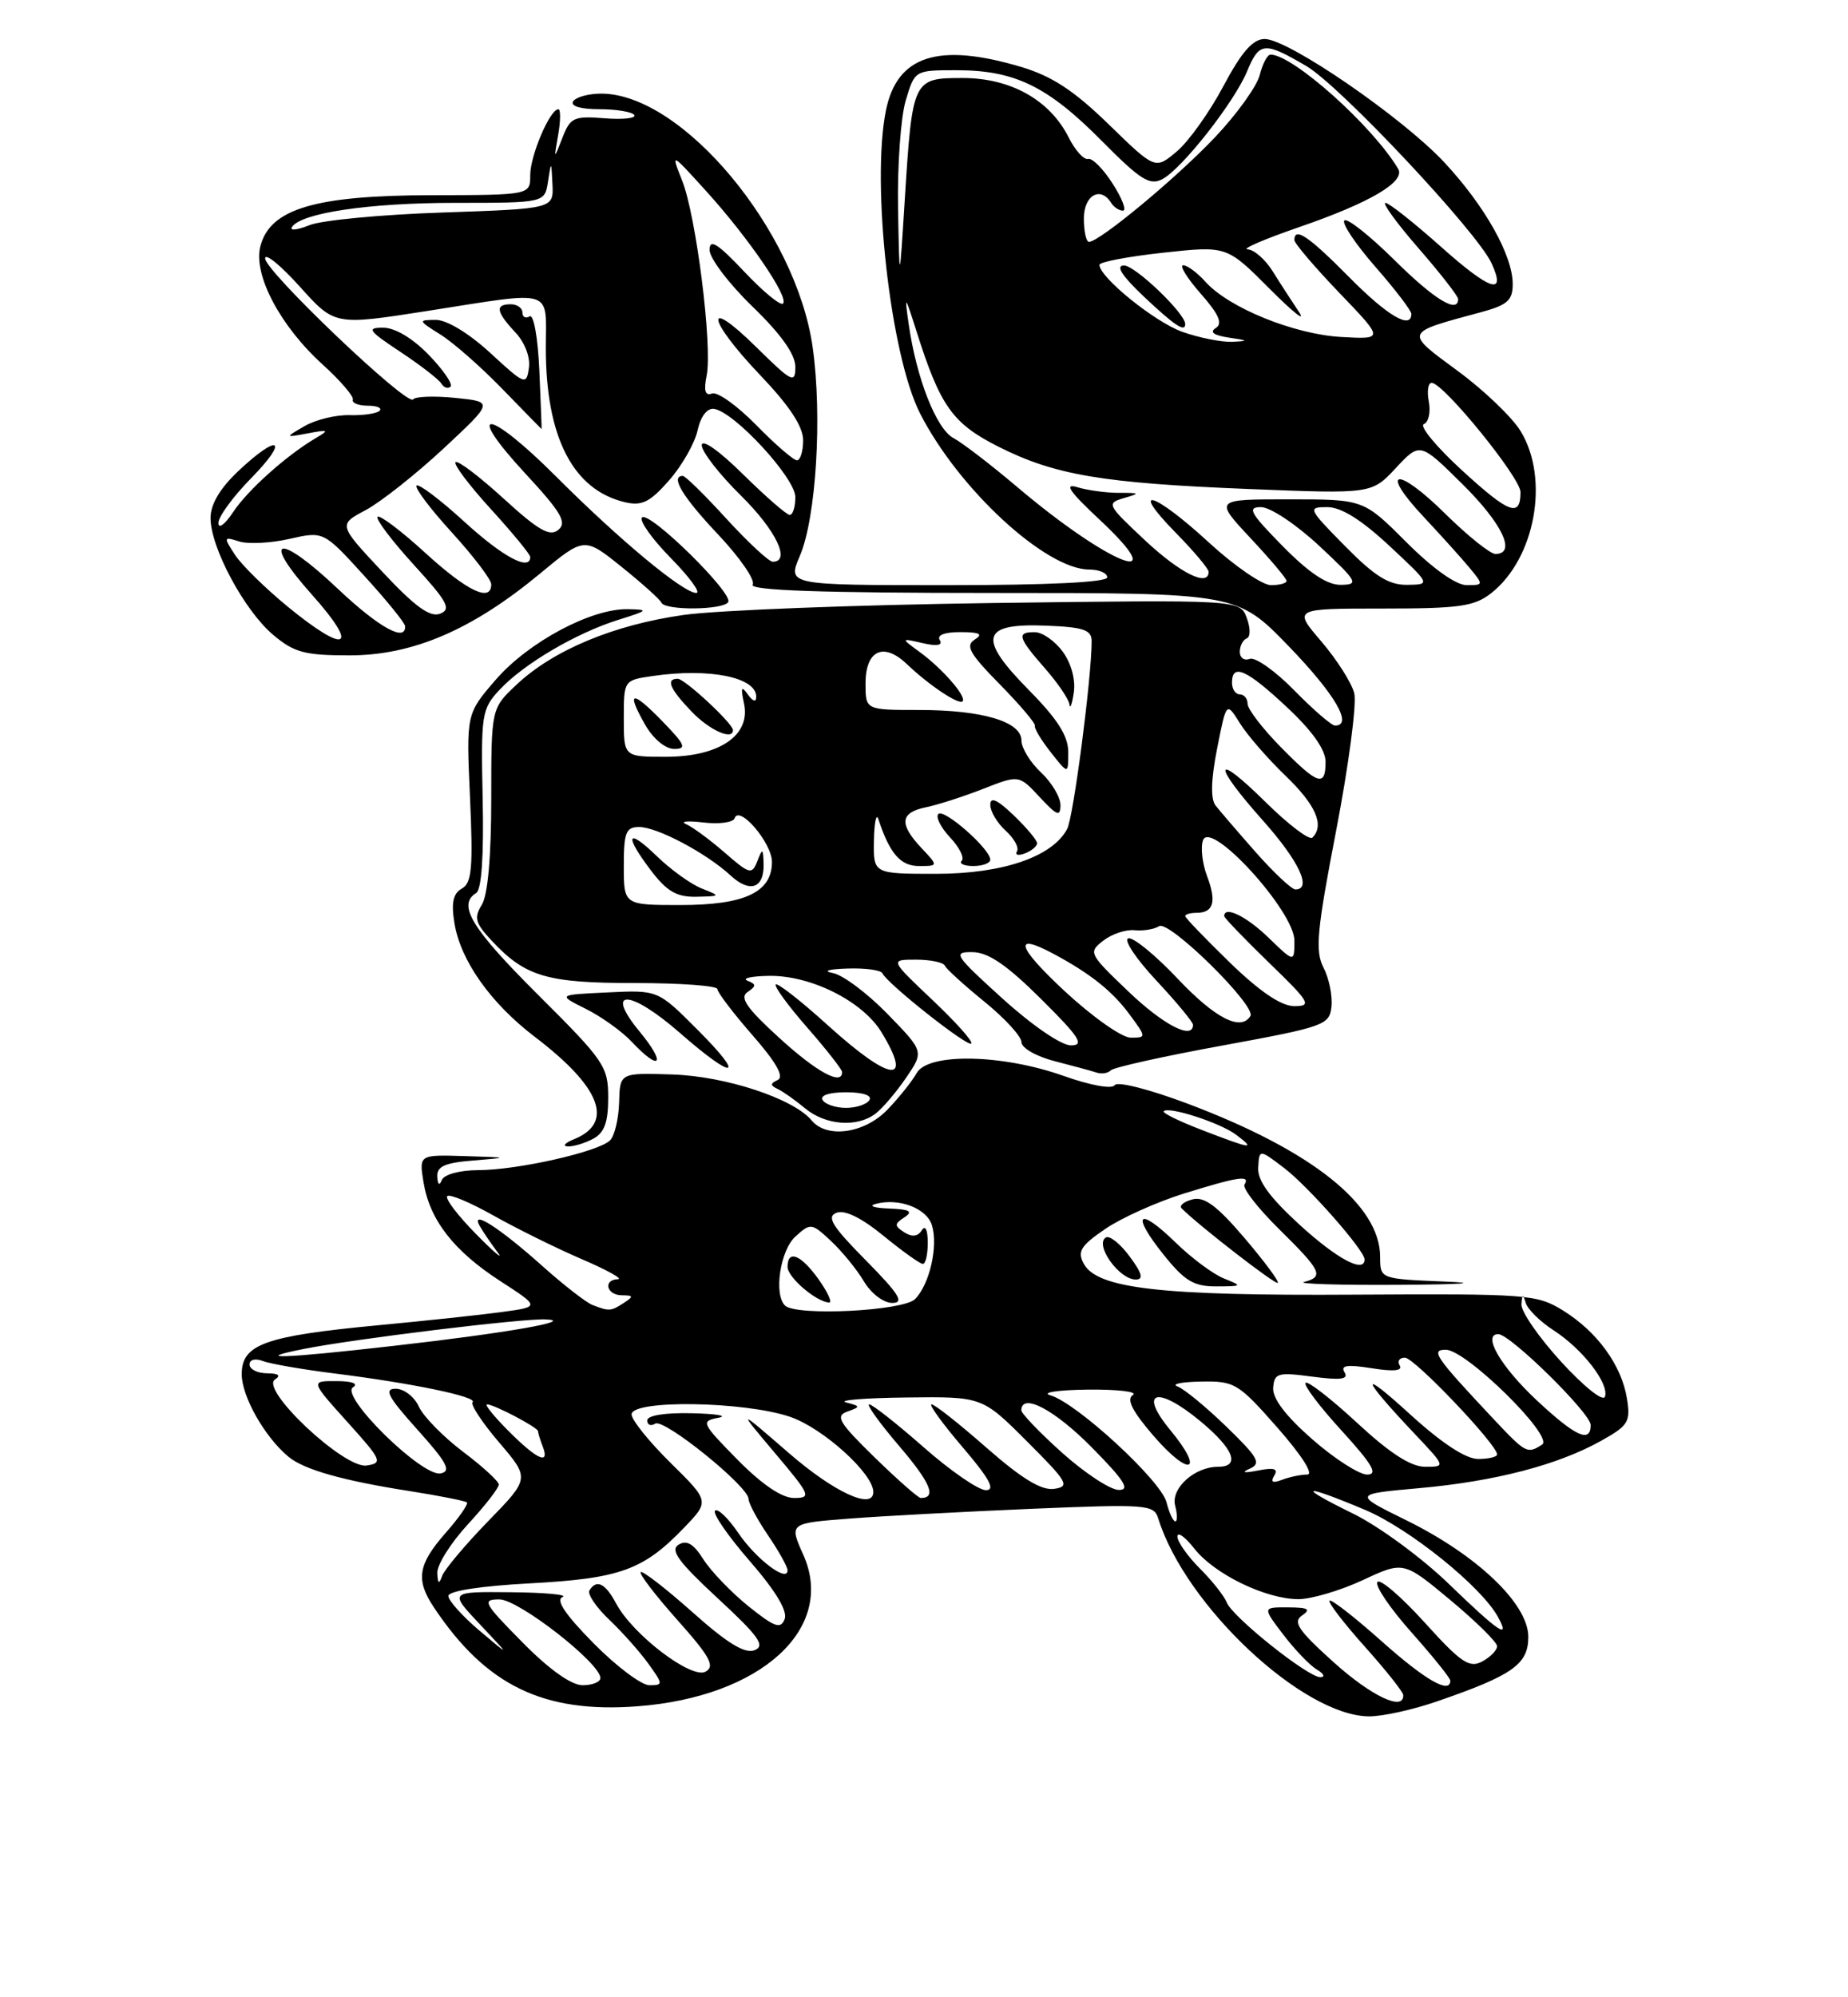 <?xml version="1.0" encoding="UTF-8" standalone="no"?>
<!DOCTYPE svg PUBLIC "-//W3C//DTD SVG 1.1//EN" "http://www.w3.org/Graphics/SVG/1.1/DTD/svg11.dtd" >
<svg xmlns="http://www.w3.org/2000/svg" xmlns:xlink="http://www.w3.org/1999/xlink" version="1.1" viewBox="0 0 237 256">
 <g >
 <path fill="currentColor"
d=" M 184.18 218.11 C 194.00 214.73 196.00 213.33 196.00 209.80 C 196.00 205.58 189.46 199.34 180.36 194.86 C 173.53 191.50 173.53 191.50 182.01 190.74 C 191.73 189.87 199.80 187.77 205.34 184.67 C 208.84 182.72 209.14 182.23 208.65 179.25 C 207.96 174.98 204.83 170.68 200.45 167.97 C 197.10 165.90 195.93 165.81 173.72 165.94 C 148.84 166.10 140.69 165.16 138.98 161.96 C 138.14 160.40 138.60 159.66 141.74 157.52 C 143.81 156.10 148.36 154.06 151.86 152.97 C 158.83 150.81 160.38 150.58 159.60 151.83 C 159.32 152.29 161.32 154.86 164.04 157.54 C 169.49 162.91 169.83 163.64 167.25 164.31 C 166.29 164.56 171.80 164.73 179.50 164.68 C 187.57 164.63 190.01 164.45 185.25 164.26 C 177.00 163.92 177.00 163.92 177.00 161.11 C 177.00 154.42 168.23 147.45 152.31 141.46 C 147.39 139.61 143.27 138.56 142.95 139.09 C 142.62 139.62 139.85 139.12 136.43 137.91 C 128.57 135.11 119.03 134.92 117.56 137.54 C 116.98 138.58 115.30 140.68 113.83 142.21 C 110.89 145.28 106.05 145.97 104.09 143.61 C 101.77 140.81 93.07 137.94 86.24 137.72 C 79.50 137.50 79.50 137.50 79.40 141.30 C 79.34 143.39 78.82 145.58 78.24 146.16 C 76.78 147.62 66.40 149.97 61.33 149.98 C 58.95 149.99 56.95 150.53 56.66 151.25 C 56.35 152.02 56.13 151.85 56.08 150.80 C 56.02 149.49 57.06 149.03 60.75 148.74 C 65.34 148.37 65.30 148.35 59.62 148.18 C 53.74 148.00 53.74 148.00 54.31 151.51 C 55.10 156.36 58.17 160.32 64.16 164.20 C 69.26 167.50 69.26 167.50 64.38 168.16 C 61.70 168.53 54.55 169.29 48.50 169.86 C 33.95 171.24 31.00 172.30 31.00 176.14 C 31.00 178.99 33.95 184.19 37.00 186.72 C 38.99 188.37 43.98 189.78 52.50 191.11 C 56.35 191.72 59.67 192.37 59.88 192.57 C 60.09 192.77 58.86 194.54 57.13 196.50 C 53.59 200.54 53.28 202.48 55.65 206.03 C 62.33 216.04 69.69 219.61 81.75 218.70 C 97.63 217.50 107.24 208.72 103.02 199.28 C 101.21 195.24 101.21 195.24 108.85 194.65 C 113.06 194.32 123.58 193.76 132.23 193.39 C 147.07 192.77 147.99 192.84 148.54 194.62 C 152.00 205.79 167.12 219.96 175.59 219.99 C 177.29 220.00 181.16 219.15 184.18 218.11 Z  M 157.00 163.88 C 155.62 163.34 152.82 161.26 150.77 159.26 C 145.95 154.57 145.00 155.53 149.22 160.81 C 151.94 164.20 153.10 164.89 156.00 164.88 C 159.33 164.87 159.38 164.83 157.00 163.88 Z  M 159.58 158.65 C 156.07 154.54 154.44 153.33 152.93 153.73 C 151.82 154.02 151.20 154.53 151.54 154.88 C 153.75 157.10 163.57 164.70 163.87 164.43 C 164.07 164.25 162.14 161.65 159.58 158.65 Z  M 144.87 161.04 C 143.67 159.41 142.30 158.32 141.82 158.61 C 140.34 159.53 143.52 164.00 145.65 164.00 C 146.69 164.00 146.48 163.21 144.87 161.04 Z  M 76.07 145.96 C 77.51 145.19 78.00 143.86 78.00 140.69 C 78.00 136.69 77.51 135.97 69.00 127.50 C 60.47 119.01 58.62 115.97 61.07 114.46 C 61.76 114.03 62.06 109.68 61.90 102.39 C 61.67 91.55 61.77 90.87 64.08 88.40 C 67.17 85.09 73.89 81.14 79.29 79.45 C 83.17 78.24 83.27 78.13 80.50 78.08 C 75.82 77.99 67.77 82.29 63.59 87.11 C 59.79 91.50 59.79 91.50 60.28 102.27 C 60.68 111.24 60.51 113.18 59.23 113.89 C 58.11 114.52 57.85 115.71 58.28 118.32 C 59.06 123.13 62.92 128.58 68.62 132.92 C 77.07 139.35 78.81 143.92 73.61 146.02 C 72.45 146.49 72.09 146.90 72.82 146.94 C 73.54 146.97 75.00 146.53 76.07 145.96 Z  M 112.27 142.75 C 113.18 142.06 114.95 139.98 116.21 138.13 C 118.50 134.77 118.50 134.77 113.82 129.96 C 111.25 127.32 108.10 124.96 106.82 124.72 C 105.46 124.46 106.22 124.22 108.67 124.14 C 110.96 124.06 112.98 124.34 113.17 124.75 C 113.75 126.06 124.10 134.24 124.57 133.76 C 124.82 133.51 122.57 130.99 119.57 128.16 C 114.12 123.00 114.12 123.00 117.48 123.00 C 119.32 123.00 120.98 123.35 121.17 123.77 C 121.35 124.19 123.64 126.27 126.25 128.39 C 128.86 130.51 131.00 132.84 131.00 133.58 C 131.00 134.32 132.90 135.41 135.25 136.01 C 137.59 136.61 140.02 137.27 140.65 137.48 C 141.29 137.69 142.10 137.56 142.47 137.18 C 142.83 136.81 149.29 135.37 156.82 134.00 C 169.90 131.60 170.51 131.38 170.76 129.00 C 170.90 127.62 170.44 125.38 169.73 124.01 C 168.64 121.88 168.88 119.29 171.37 106.39 C 172.97 98.08 174.01 90.19 173.68 88.86 C 173.35 87.53 171.45 84.55 169.46 82.22 C 165.84 78.00 165.84 78.00 177.29 78.00 C 187.16 78.00 189.07 77.73 191.24 76.03 C 196.89 71.58 198.75 61.38 195.02 55.27 C 193.94 53.49 190.30 50.00 186.93 47.53 C 180.09 42.49 180.02 42.69 189.88 40.03 C 193.31 39.11 194.00 38.51 194.00 36.42 C 194.00 32.72 190.42 26.37 185.20 20.78 C 179.81 15.02 165.21 5.00 162.20 5.00 C 160.68 5.00 159.25 6.62 156.89 11.05 C 155.12 14.38 152.43 18.15 150.91 19.42 C 148.15 21.74 148.15 21.74 142.19 15.94 C 137.71 11.59 134.90 9.75 130.93 8.57 C 120.30 5.41 115.02 7.13 113.61 14.19 C 111.72 23.63 114.20 45.56 118.00 53.00 C 122.94 62.69 134.13 73.00 139.70 73.00 C 140.96 73.00 142.00 73.45 142.00 74.00 C 142.00 74.63 134.50 75.00 121.49 75.00 C 100.97 75.00 100.97 75.00 102.58 71.25 C 104.67 66.36 105.47 53.34 104.22 44.50 C 102.10 29.51 87.49 12.00 77.10 12.00 C 75.46 12.00 73.84 12.45 73.50 13.00 C 73.13 13.60 74.47 14.00 76.88 14.00 C 79.08 14.00 81.09 14.34 81.35 14.75 C 81.60 15.16 79.88 15.35 77.52 15.16 C 73.59 14.85 73.13 15.06 72.13 17.66 C 71.02 20.50 71.02 20.50 71.59 17.25 C 71.90 15.46 71.91 14.00 71.61 14.00 C 70.53 14.00 68.00 19.93 68.00 22.45 C 68.00 25.00 68.00 25.00 55.25 25.02 C 40.35 25.05 34.59 26.78 33.38 31.61 C 32.47 35.24 35.96 41.83 41.40 46.74 C 43.65 48.79 45.39 50.80 45.25 51.23 C 45.11 51.65 45.98 52.00 47.17 52.00 C 48.36 52.00 49.04 52.29 48.68 52.65 C 48.32 53.01 46.59 53.26 44.84 53.21 C 43.08 53.16 40.49 53.79 39.07 54.61 C 36.50 56.10 36.50 56.10 39.50 55.54 C 42.16 55.04 42.27 55.11 40.50 56.15 C 36.72 58.38 31.75 62.83 29.88 65.66 C 28.85 67.22 28.01 67.84 28.01 67.04 C 28.00 66.23 29.89 63.65 32.21 61.29 C 37.16 56.24 35.78 55.46 30.57 60.37 C 28.21 62.59 27.00 64.64 27.00 66.40 C 27.00 70.18 31.34 78.26 35.03 81.37 C 37.72 83.64 39.08 84.00 44.83 84.00 C 52.93 84.00 60.53 80.74 69.22 73.55 C 74.93 68.81 74.93 68.81 79.72 72.66 C 82.35 74.77 84.65 76.84 84.83 77.25 C 85.29 78.27 92.76 78.20 93.39 77.17 C 94.08 76.05 83.24 65.42 82.34 66.33 C 81.95 66.72 83.60 69.06 86.02 71.52 C 88.44 73.98 89.91 76.00 89.30 76.00 C 87.62 76.00 79.42 69.19 71.28 61.04 C 62.59 52.35 59.38 52.05 67.36 60.68 C 71.98 65.66 72.74 66.97 71.61 67.91 C 70.51 68.82 69.06 67.99 64.58 63.90 C 61.47 61.06 58.70 58.96 58.42 59.24 C 58.15 59.52 60.19 62.23 62.96 65.26 C 65.73 68.30 68.00 71.05 68.00 71.39 C 68.00 73.26 64.48 71.38 59.55 66.87 C 56.46 64.05 53.70 61.96 53.42 62.24 C 53.15 62.52 55.19 65.23 57.96 68.26 C 60.73 71.30 63.00 74.28 63.00 74.89 C 63.00 77.25 59.93 75.79 54.55 70.87 C 51.46 68.05 48.70 65.96 48.42 66.24 C 48.15 66.52 50.23 69.28 53.05 72.37 C 57.40 77.13 57.92 78.09 56.44 78.66 C 55.15 79.16 53.22 77.76 49.04 73.29 C 43.38 67.25 43.38 67.25 46.90 65.38 C 48.84 64.34 53.32 60.80 56.87 57.50 C 63.31 51.50 63.31 51.50 58.41 51.00 C 55.71 50.73 53.27 50.81 52.98 51.19 C 52.26 52.15 34.00 34.76 34.00 33.12 C 34.00 32.38 36.01 34.02 38.46 36.75 C 42.92 41.71 42.92 41.71 54.71 39.87 C 71.36 37.27 70.00 36.85 70.00 44.63 C 70.00 56.03 73.48 62.80 80.15 64.37 C 82.32 64.88 83.35 64.37 85.81 61.57 C 87.46 59.69 89.10 56.81 89.46 55.17 C 89.86 53.36 90.69 52.28 91.58 52.41 C 94.18 52.79 102.00 61.27 102.00 63.71 C 102.00 64.97 101.68 66.00 101.28 66.00 C 100.89 66.00 98.19 63.65 95.28 60.78 C 92.23 57.77 90.00 56.20 90.00 57.07 C 90.00 57.90 92.25 60.79 95.00 63.50 C 99.51 67.94 101.47 72.00 99.10 72.00 C 98.61 72.00 95.94 69.52 93.17 66.50 C 90.41 63.47 87.89 61.00 87.57 61.00 C 85.92 61.00 87.54 63.69 92.09 68.50 C 94.89 71.47 96.89 74.36 96.53 74.94 C 96.08 75.68 105.51 76.00 127.28 76.00 C 158.67 76.00 158.67 76.00 165.34 82.90 C 171.25 89.02 173.56 93.00 171.21 93.00 C 170.77 93.00 168.42 90.97 165.98 88.48 C 163.54 85.99 160.97 84.18 160.27 84.45 C 159.57 84.72 159.00 84.31 159.00 83.55 C 159.00 82.79 159.40 82.02 159.88 81.83 C 160.38 81.64 160.38 80.51 159.89 79.19 C 159.02 76.87 159.02 76.87 127.26 77.29 C 109.79 77.53 91.98 78.21 87.68 78.82 C 78.73 80.08 70.96 83.32 66.25 87.75 C 63.00 90.80 63.00 90.80 63.00 102.41 C 63.00 109.79 62.56 114.74 61.79 115.97 C 60.76 117.62 60.95 118.32 63.04 120.55 C 67.37 125.19 70.11 126.00 81.45 126.00 C 87.25 126.00 92.00 126.35 92.00 126.77 C 92.00 127.19 94.03 129.85 96.50 132.68 C 99.54 136.15 100.60 138.02 99.75 138.42 C 98.76 138.88 98.76 139.12 99.74 139.58 C 100.42 139.90 101.99 141.01 103.24 142.05 C 105.86 144.23 109.89 144.55 112.27 142.75 Z  M 89.42 131.95 C 84.37 126.89 84.37 126.89 77.94 127.20 C 71.50 127.50 71.50 127.50 75.13 129.31 C 77.12 130.30 79.79 132.21 81.05 133.56 C 84.69 137.43 85.47 136.39 82.05 132.25 C 77.42 126.65 80.77 126.77 87.24 132.43 C 94.26 138.57 95.73 138.25 89.42 131.95 Z  M 69.17 47.49 C 68.98 43.25 68.44 40.23 67.92 40.55 C 67.41 40.86 67.00 40.64 67.00 40.06 C 67.00 39.48 66.33 39.00 65.50 39.00 C 63.46 39.00 63.62 39.96 66.08 42.59 C 67.30 43.88 68.03 45.78 67.83 47.15 C 67.51 49.41 67.32 49.33 62.89 45.25 C 60.14 42.72 57.31 41.00 55.89 41.00 C 53.59 41.01 53.61 41.08 56.50 42.89 C 58.15 43.92 61.73 47.07 64.46 49.89 C 67.19 52.70 69.44 55.00 69.46 55.00 C 69.48 55.00 69.35 51.62 69.17 47.49 Z  M 54.99 45.49 C 52.92 43.35 50.65 42.00 49.13 42.00 C 46.97 42.00 47.25 42.39 51.33 45.09 C 53.90 46.79 56.27 48.62 56.60 49.16 C 56.93 49.70 57.46 49.87 57.78 49.55 C 58.10 49.23 56.84 47.40 54.99 45.49 Z  M 171.00 213.02 C 166.47 208.94 165.77 207.88 167.00 207.05 C 168.16 206.26 167.76 206.03 165.20 206.02 C 161.90 206.00 161.90 206.00 164.59 209.53 C 166.07 211.47 168.01 213.48 168.89 214.00 C 169.78 214.52 169.98 214.95 169.34 214.97 C 167.77 215.01 158.03 207.24 157.32 205.38 C 157.00 204.57 155.46 202.61 153.87 201.03 C 152.29 199.45 151.00 197.61 151.00 196.94 C 151.00 196.28 151.98 196.97 153.17 198.49 C 155.75 201.77 162.30 204.95 166.50 204.97 C 168.15 204.97 171.86 203.88 174.75 202.54 C 180.00 200.09 180.00 200.09 186.00 205.08 C 189.30 207.83 192.00 210.49 192.00 211.00 C 192.00 211.51 191.14 212.39 190.08 212.96 C 188.44 213.84 187.35 213.10 182.68 207.93 C 179.66 204.60 176.94 202.28 176.64 202.78 C 176.33 203.28 178.31 206.19 181.04 209.25 C 183.77 212.32 186.00 215.09 186.00 215.41 C 186.00 217.19 182.79 215.35 177.20 210.37 C 173.74 207.29 170.73 204.94 170.51 205.16 C 170.29 205.38 172.32 208.02 175.01 211.03 C 177.71 214.04 179.93 216.84 179.96 217.25 C 180.08 219.40 175.87 217.41 171.00 213.02 Z  M 67.00 210.50 C 62.00 205.44 61.76 205.00 64.05 205.00 C 66.51 205.00 77.00 213.17 77.00 215.08 C 77.00 215.58 75.97 216.00 74.72 216.00 C 73.27 216.00 70.43 213.98 67.00 210.50 Z  M 76.12 210.62 C 72.49 206.94 71.23 205.06 72.15 204.70 C 72.89 204.40 69.92 204.12 65.55 204.08 C 57.59 204.00 57.59 204.00 61.55 208.20 C 65.50 212.39 65.50 212.39 61.50 209.01 C 59.30 207.15 57.50 205.14 57.50 204.56 C 57.50 203.92 61.62 203.28 68.00 202.94 C 79.53 202.32 82.52 201.24 87.75 195.79 C 90.99 192.42 90.99 192.42 86.00 187.50 C 83.25 184.79 81.00 182.00 81.00 181.29 C 81.00 179.38 95.46 179.60 101.33 181.60 C 105.53 183.03 112.00 188.87 112.00 191.23 C 112.00 193.59 106.98 191.28 101.18 186.25 C 94.54 180.50 94.54 180.50 99.39 186.25 C 103.95 191.65 104.10 192.00 101.83 192.00 C 100.27 192.00 97.72 190.27 94.58 187.09 C 89.95 182.38 89.85 182.15 92.12 181.72 C 93.43 181.47 91.91 181.21 88.75 181.14 C 85.28 181.05 83.00 181.42 83.00 182.06 C 83.00 182.64 83.47 182.83 84.04 182.47 C 85.17 181.78 96.00 190.52 96.00 192.13 C 96.00 192.67 97.12 194.76 98.50 196.79 C 99.88 198.81 101.00 200.83 101.00 201.27 C 101.00 202.90 96.96 199.84 94.68 196.48 C 93.38 194.57 92.04 193.29 91.70 193.63 C 91.36 193.97 93.37 196.88 96.16 200.09 C 99.47 203.90 101.03 206.49 100.63 207.52 C 100.12 208.85 99.35 208.57 95.99 205.88 C 93.78 204.10 91.18 201.39 90.21 199.87 C 88.95 197.87 88.06 197.34 87.02 197.99 C 85.90 198.68 87.01 200.19 92.04 204.85 C 97.33 209.74 98.19 210.95 96.77 211.51 C 95.53 212.00 93.28 210.63 88.81 206.64 C 85.38 203.59 82.39 201.28 82.17 201.50 C 81.94 201.72 84.07 204.50 86.89 207.66 C 91.06 212.34 91.73 213.57 90.49 214.26 C 88.70 215.27 81.16 209.54 79.02 205.53 C 77.62 202.92 76.51 202.37 75.59 203.85 C 75.31 204.31 76.45 206.00 78.13 207.60 C 79.81 209.19 82.07 211.74 83.16 213.25 C 85.05 215.88 85.06 216.00 83.28 216.00 C 82.27 216.00 79.04 213.58 76.12 210.62 Z  M 185.75 202.96 C 182.31 199.64 176.80 195.60 173.50 193.99 C 166.11 190.37 166.97 190.12 175.08 193.53 C 180.75 195.92 189.99 203.36 192.11 207.25 C 193.75 210.24 192.23 209.22 185.75 202.96 Z  M 56.08 201.61 C 56.04 200.57 57.80 197.77 60.00 195.38 C 62.20 193.00 63.99 190.70 63.97 190.27 C 63.95 189.85 61.88 187.95 59.35 186.05 C 56.83 184.14 54.30 181.56 53.72 180.30 C 53.15 179.03 51.81 178.00 50.75 178.00 C 49.19 178.00 49.74 179.02 53.54 183.25 C 57.34 187.48 57.92 188.57 56.51 188.85 C 54.14 189.32 43.54 178.91 45.27 177.81 C 46.01 177.34 45.16 177.02 43.16 177.02 C 39.81 177.00 39.81 177.00 44.54 182.25 C 48.97 187.16 49.13 187.52 47.01 187.84 C 44.14 188.26 33.28 178.07 35.27 176.81 C 36.07 176.30 35.72 176.03 34.25 176.02 C 33.01 176.01 32.00 175.50 32.00 174.89 C 32.00 174.26 32.73 174.07 33.72 174.45 C 34.66 174.81 38.82 175.53 42.97 176.05 C 52.87 177.29 61.30 179.04 60.61 179.72 C 60.31 180.02 61.84 182.34 64.01 184.88 C 67.95 189.49 67.95 189.49 62.59 194.99 C 59.65 198.02 56.99 201.18 56.70 202.00 C 56.30 203.11 56.14 203.01 56.08 201.61 Z  M 149.60 192.55 C 148.91 189.78 138.11 179.84 134.73 178.85 C 133.48 178.49 135.59 178.16 139.50 178.11 C 143.35 178.07 145.95 178.38 145.29 178.80 C 144.43 179.34 145.21 180.88 147.94 184.04 C 152.58 189.40 154.57 188.73 150.09 183.30 C 145.92 178.26 148.39 177.55 153.97 182.18 C 158.23 185.72 159.12 188.00 156.22 188.00 C 153.19 188.00 150.13 190.77 150.71 192.99 C 151.00 194.10 151.00 195.00 150.73 195.00 C 150.45 195.00 149.94 193.90 149.60 192.55 Z  M 112.16 186.79 C 107.60 182.34 107.09 181.49 108.66 180.93 C 110.39 180.31 110.38 180.24 108.50 179.75 C 107.40 179.47 110.88 179.18 116.23 179.12 C 125.96 179.00 125.96 179.00 131.71 184.75 C 136.95 189.98 137.26 190.53 135.18 190.83 C 133.56 191.06 131.05 189.53 126.54 185.58 C 123.05 182.51 119.87 180.00 119.47 180.00 C 119.08 180.00 120.87 182.47 123.46 185.50 C 126.91 189.54 127.70 191.00 126.44 191.00 C 125.49 191.00 121.90 188.53 118.46 185.50 C 115.01 182.47 111.87 180.00 111.47 180.00 C 111.08 180.00 112.82 182.42 115.34 185.37 C 119.36 190.07 120.16 192.01 118.08 192.00 C 117.76 192.00 115.10 189.65 112.16 186.79 Z  M 136.23 186.22 C 133.33 183.62 130.97 181.16 130.98 180.75 C 131.04 178.47 135.24 180.68 140.00 185.50 C 144.20 189.75 144.99 190.99 143.47 190.97 C 142.38 190.95 139.13 188.81 136.23 186.22 Z  M 163.42 189.13 C 163.96 188.25 163.39 188.07 161.33 188.48 C 159.53 188.83 159.14 188.75 160.27 188.25 C 161.79 187.57 161.38 186.83 157.27 182.85 C 154.65 180.31 151.82 177.99 151.00 177.70 C 150.18 177.40 151.54 177.12 154.03 177.08 C 158.34 177.00 158.80 177.28 163.84 183.00 C 166.98 186.58 168.52 189.00 167.64 189.00 C 166.83 189.00 165.38 189.30 164.42 189.67 C 163.20 190.14 162.90 189.97 163.42 189.13 Z  M 168.30 184.48 C 164.90 181.51 163.18 179.24 163.28 177.88 C 163.43 175.98 163.87 175.86 168.31 176.45 C 171.96 176.93 172.99 176.79 172.43 175.89 C 171.88 175.00 172.76 174.87 175.92 175.37 C 178.71 175.82 179.93 175.70 179.51 175.02 C 179.17 174.46 179.47 174.01 180.19 174.02 C 181.42 174.05 192.00 185.16 192.00 186.42 C 192.00 186.74 190.90 187.00 189.56 187.00 C 187.98 187.00 184.88 184.96 180.81 181.25 C 174.23 175.25 174.51 176.46 181.40 183.75 C 185.42 188.00 185.42 188.00 182.77 188.00 C 180.93 188.00 178.24 186.26 174.03 182.36 C 170.68 179.26 167.71 176.96 167.43 177.24 C 167.15 177.52 169.23 180.28 172.06 183.37 C 176.01 187.70 176.77 189.00 175.33 189.00 C 174.31 189.00 171.14 186.97 168.30 184.48 Z  M 65.16 183.36 C 63.32 181.51 62.10 180.00 62.46 180.00 C 63.36 180.00 69.00 182.97 69.00 183.44 C 69.00 183.66 69.27 184.55 69.61 185.42 C 70.54 187.85 68.84 187.06 65.16 183.36 Z  M 191.42 181.75 C 184.06 173.91 183.43 173.00 185.42 173.00 C 188.03 173.00 199.36 184.15 197.77 185.16 C 195.85 186.38 195.71 186.31 191.42 181.75 Z  M 197.06 179.46 C 192.46 175.16 190.05 171.00 192.15 171.00 C 193.68 171.00 204.00 181.14 204.00 182.65 C 204.00 185.02 202.05 184.12 197.06 179.46 Z  M 200.21 174.54 C 197.34 171.40 195.05 168.09 195.12 167.17 C 195.21 165.83 195.32 165.80 195.67 167.00 C 195.92 167.82 197.52 169.40 199.23 170.50 C 202.96 172.91 206.39 177.33 205.83 179.02 C 205.60 179.70 203.13 177.73 200.21 174.54 Z  M 39.00 172.89 C 45.44 171.61 66.97 168.98 69.97 169.11 C 73.99 169.28 64.88 170.87 50.50 172.50 C 36.21 174.13 32.07 174.26 39.00 172.89 Z  M 76.00 167.27 C 75.17 166.95 72.29 164.71 69.58 162.29 C 64.05 157.34 60.25 154.92 61.53 157.15 C 61.96 157.89 62.98 159.40 63.81 160.50 C 64.64 161.60 63.40 160.56 61.06 158.18 C 58.72 155.81 57.05 153.62 57.36 153.31 C 57.66 153.01 60.33 154.13 63.29 155.80 C 66.26 157.47 71.34 159.98 74.59 161.38 C 77.84 162.77 79.94 163.94 79.25 163.96 C 77.30 164.02 77.78 166.00 79.75 166.02 C 81.25 166.03 81.28 166.17 80.00 167.00 C 78.34 168.08 78.14 168.09 76.00 167.27 Z  M 100.67 167.33 C 99.21 165.88 100.06 160.25 102.01 158.49 C 103.96 156.72 104.09 156.74 106.60 159.09 C 108.01 160.41 109.91 162.74 110.80 164.25 C 111.72 165.79 113.31 167.00 114.43 167.00 C 116.02 167.00 115.31 165.87 111.04 161.54 C 106.70 157.15 105.96 155.95 107.29 155.44 C 108.35 155.04 110.50 156.10 113.32 158.41 C 115.73 160.38 118.00 162.00 118.35 162.00 C 118.71 162.00 118.99 160.76 118.98 159.25 C 118.98 157.61 118.66 156.98 118.21 157.70 C 117.70 158.50 116.96 158.58 115.97 157.95 C 114.68 157.11 114.68 156.88 116.00 156.02 C 117.14 155.26 116.67 155.00 114.00 154.90 C 112.08 154.83 111.32 154.56 112.33 154.30 C 115.31 153.52 118.82 154.86 119.51 157.02 C 120.35 159.68 119.22 164.64 117.35 166.51 C 115.81 168.04 102.06 168.72 100.67 167.33 Z  M 105.00 164.00 C 102.73 160.81 101.00 160.11 101.00 162.38 C 101.00 163.71 104.64 166.84 106.32 166.95 C 106.77 166.98 106.17 165.65 105.00 164.00 Z  M 166.69 157.00 C 162.79 153.43 161.25 151.31 161.36 149.64 C 161.50 147.28 161.50 147.28 164.69 149.71 C 167.80 152.08 175.00 160.26 175.00 161.42 C 175.00 163.25 171.48 161.37 166.69 157.00 Z  M 154.18 144.85 C 151.25 143.73 149.03 142.64 149.24 142.43 C 149.90 141.77 156.52 143.92 158.55 145.46 C 161.08 147.38 160.57 147.31 154.18 144.85 Z  M 105.50 141.00 C 105.13 140.40 106.34 140.00 108.50 140.00 C 110.66 140.00 111.87 140.40 111.50 141.00 C 111.16 141.55 109.81 142.00 108.50 142.00 C 107.19 142.00 105.84 141.55 105.50 141.00 Z  M 99.94 133.03 C 95.76 129.22 94.82 127.86 95.86 127.16 C 97.01 126.38 97.01 126.16 95.86 125.70 C 95.11 125.40 96.33 125.12 98.56 125.08 C 103.92 124.97 110.60 128.30 113.04 132.29 C 117.17 139.07 114.19 138.68 106.13 131.38 C 102.71 128.28 99.72 125.95 99.49 126.18 C 99.25 126.41 101.07 128.90 103.53 131.71 C 105.99 134.52 108.00 137.09 108.00 137.41 C 108.00 139.19 104.75 137.42 99.94 133.03 Z  M 128.58 128.00 C 122.40 122.40 122.14 122.00 124.73 122.04 C 126.75 122.06 129.13 123.69 133.50 128.03 C 138.45 132.94 139.12 133.98 137.35 133.99 C 136.12 134.00 132.38 131.44 128.58 128.00 Z  M 136.50 127.00 C 130.41 121.33 129.86 119.44 135.14 122.27 C 139.82 124.78 142.64 127.02 144.83 129.98 C 147.04 132.97 147.04 133.00 145.00 133.00 C 143.87 133.00 140.05 130.30 136.50 127.00 Z  M 144.68 127.05 C 139.64 122.24 139.55 122.06 141.50 120.56 C 142.60 119.71 144.40 119.11 145.50 119.23 C 146.60 119.34 148.02 119.11 148.66 118.71 C 149.95 117.91 161.15 128.94 160.36 130.23 C 159.13 132.21 155.85 130.53 151.04 125.45 C 148.16 122.40 145.30 120.07 144.69 120.27 C 144.08 120.47 145.70 122.90 148.29 125.67 C 150.88 128.44 153.00 131.00 153.00 131.35 C 153.00 133.34 149.20 131.38 144.68 127.05 Z  M 157.75 123.40 C 154.59 120.33 152.00 117.64 152.00 117.42 C 152.00 117.19 152.65 117.00 153.44 117.00 C 155.64 117.00 156.05 115.59 154.80 112.29 C 154.18 110.64 153.95 108.57 154.29 107.68 C 155.30 105.06 166.00 116.82 166.00 120.54 C 166.00 123.39 166.00 123.39 162.70 120.20 C 159.87 117.45 157.00 116.05 157.00 117.42 C 157.00 117.64 159.59 120.33 162.75 123.40 C 167.99 128.46 168.28 128.96 166.00 128.96 C 164.32 128.96 161.61 127.13 157.75 123.40 Z  M 80.00 111.00 C 80.00 106.69 80.27 106.00 81.97 106.00 C 84.28 106.00 90.56 109.33 93.68 112.20 C 96.18 114.52 98.03 113.86 97.93 110.69 C 97.87 108.70 97.79 108.67 97.12 110.39 C 96.43 112.14 96.13 112.06 92.94 109.28 C 91.05 107.64 88.83 106.00 88.00 105.64 C 87.17 105.28 88.16 105.18 90.19 105.42 C 92.22 105.66 94.03 105.42 94.21 104.88 C 94.79 103.12 99.00 108.03 99.00 110.48 C 99.00 114.36 95.52 116.00 87.28 116.00 C 80.00 116.00 80.00 116.00 80.00 111.00 Z  M 90.00 113.88 C 88.62 113.34 86.04 111.48 84.25 109.75 C 80.37 105.99 80.00 107.00 83.55 111.66 C 85.54 114.26 86.81 114.99 89.30 114.94 C 92.44 114.87 92.46 114.86 90.00 113.88 Z  M 161.06 109.25 C 158.76 106.64 156.43 103.93 155.89 103.24 C 155.24 102.41 155.30 99.94 156.09 95.95 C 157.28 89.92 157.28 89.92 159.02 92.71 C 159.98 94.25 162.62 97.28 164.88 99.45 C 168.76 103.18 169.89 105.78 168.31 107.36 C 167.93 107.74 165.23 105.69 162.31 102.81 C 155.59 96.18 155.39 97.79 162.00 105.21 C 166.59 110.36 168.30 114.00 166.13 114.00 C 165.65 114.00 163.37 111.86 161.06 109.25 Z  M 112.08 107.75 C 112.12 105.41 112.38 104.17 112.65 105.00 C 114.10 109.40 115.48 111.00 117.84 111.00 C 120.35 111.00 120.35 111.00 118.17 108.69 C 115.27 105.60 115.43 104.15 118.75 103.47 C 120.26 103.16 123.56 102.10 126.09 101.11 C 130.68 99.31 130.68 99.31 133.34 102.17 C 135.56 104.56 136.00 104.73 136.00 103.19 C 136.00 102.18 134.88 100.29 133.50 99.00 C 132.12 97.71 131.00 95.87 131.00 94.92 C 131.00 92.49 126.00 91.00 117.85 91.00 C 111.00 91.00 111.00 91.00 111.00 87.61 C 111.00 83.34 113.31 82.26 116.30 85.12 C 119.16 87.84 122.96 90.38 123.45 89.89 C 124.01 89.32 120.88 85.72 118.00 83.61 C 115.50 81.78 115.50 81.78 118.33 82.43 C 120.18 82.86 120.94 82.72 120.52 82.04 C 120.13 81.40 121.15 81.01 123.19 81.02 C 125.67 81.03 126.12 81.27 125.00 81.98 C 123.77 82.76 124.35 83.78 128.22 87.71 C 130.81 90.35 132.84 92.74 132.72 93.02 C 132.60 93.31 133.51 94.84 134.75 96.41 C 137.00 99.27 137.00 99.27 137.00 96.42 C 137.00 94.33 135.64 92.19 131.96 88.46 C 125.33 81.75 125.82 79.86 134.12 80.19 C 138.96 80.38 140.00 80.73 140.00 82.17 C 140.00 86.86 137.67 104.71 136.86 106.25 C 134.97 109.82 128.59 112.00 120.04 112.00 C 112.00 112.00 112.00 112.00 112.08 107.75 Z  M 127.00 110.19 C 127.00 108.82 121.07 103.60 120.34 104.33 C 119.97 104.70 120.64 106.05 121.84 107.33 C 123.04 108.60 123.71 109.95 123.34 110.32 C 122.97 110.70 123.64 111.00 124.83 111.00 C 126.03 111.00 127.00 110.63 127.00 110.19 Z  M 133.00 108.08 C 133.00 107.69 131.65 106.08 130.00 104.50 C 127.89 102.48 127.00 102.08 127.00 103.16 C 127.00 104.00 127.89 105.49 128.98 106.48 C 130.06 107.46 130.72 108.65 130.42 109.12 C 130.13 109.59 130.59 109.71 131.45 109.38 C 132.30 109.05 133.00 108.47 133.00 108.08 Z  M 136.31 83.55 C 135.32 82.18 133.71 81.05 132.75 81.03 C 130.34 80.99 130.53 81.70 134.00 85.65 C 135.65 87.53 137.07 89.62 137.15 90.28 C 137.23 90.95 137.49 90.27 137.71 88.77 C 137.96 87.15 137.39 85.04 136.31 83.55 Z  M 164.21 95.71 C 161.89 93.35 160.00 90.88 160.00 90.21 C 160.00 89.55 159.55 89.00 159.00 89.00 C 158.45 89.00 158.00 88.33 158.00 87.50 C 158.00 84.97 159.87 85.80 165.04 90.64 C 168.28 93.66 170.00 96.09 170.00 97.64 C 170.00 100.94 169.03 100.62 164.21 95.71 Z  M 80.00 92.09 C 80.00 87.18 80.00 87.18 83.75 86.64 C 90.99 85.59 97.02 86.81 96.98 89.31 C 96.98 90.04 96.56 89.92 95.90 89.00 C 95.08 87.84 94.97 88.10 95.42 90.18 C 96.30 94.25 92.25 97.00 85.37 97.00 C 80.00 97.00 80.00 97.00 80.00 92.09 Z  M 85.01 92.51 C 81.03 88.41 80.25 88.52 82.72 92.86 C 83.75 94.68 85.32 95.99 86.45 95.99 C 88.10 96.00 87.88 95.47 85.01 92.51 Z  M 94.00 93.58 C 94.00 92.74 87.82 87.00 86.92 87.00 C 85.35 87.00 85.89 88.28 88.69 91.20 C 90.99 93.60 94.00 94.95 94.00 93.58 Z  M 36.89 77.75 C 34.04 75.41 31.00 72.43 30.14 71.12 C 28.65 68.84 28.67 68.76 30.67 69.40 C 31.83 69.76 34.73 69.62 37.13 69.07 C 41.50 68.08 41.50 68.08 46.70 73.79 C 49.57 76.93 51.93 79.84 51.95 80.25 C 52.08 82.37 48.56 80.41 43.34 75.48 C 35.66 68.21 33.33 68.75 40.03 76.25 C 46.18 83.14 44.47 83.96 36.89 77.75 Z  M 155.00 69.50 C 147.95 63.02 144.70 62.08 150.79 68.29 C 153.11 70.65 155.00 72.90 155.00 73.29 C 155.00 75.28 151.37 73.49 146.85 69.26 C 141.97 64.70 141.87 64.50 144.14 63.84 C 146.27 63.23 146.20 63.16 143.50 63.17 C 141.85 63.17 139.44 62.84 138.14 62.44 C 136.41 61.91 137.18 63.03 140.98 66.57 C 150.82 75.78 142.21 72.38 130.44 62.41 C 127.11 59.59 123.44 56.77 122.28 56.15 C 120.07 54.97 117.52 48.46 116.53 41.50 C 115.99 37.71 116.04 37.76 117.55 42.50 C 120.57 52.04 122.15 54.27 128.00 57.23 C 135.27 60.90 141.38 61.93 160.20 62.68 C 175.91 63.31 175.91 63.31 179.01 59.99 C 182.11 56.67 182.11 56.67 187.55 62.05 C 192.68 67.12 194.52 71.00 191.78 71.00 C 191.11 71.00 188.20 68.66 185.31 65.81 C 179.12 59.70 176.80 60.10 182.60 66.27 C 184.78 68.60 187.41 71.51 188.44 72.75 C 190.28 74.97 190.28 75.00 188.09 75.00 C 186.73 75.00 183.73 72.86 180.37 69.50 C 174.87 64.00 174.87 64.00 165.30 64.00 C 155.73 64.00 155.73 64.00 160.36 68.96 C 162.91 71.68 165.00 74.16 165.00 74.46 C 165.00 74.76 164.10 75.00 162.99 75.00 C 161.89 75.00 158.29 72.53 155.00 69.50 Z  M 164.50 70.00 C 160.32 65.75 159.90 65.00 161.72 65.00 C 162.91 65.00 166.23 67.21 169.18 69.96 C 174.12 74.57 174.32 74.93 171.96 74.96 C 170.21 74.99 167.90 73.45 164.50 70.00 Z  M 172.50 70.00 C 167.74 65.17 167.67 65.00 170.22 65.00 C 172.00 65.00 174.58 66.61 178.18 69.96 C 183.50 74.92 183.50 74.92 180.46 74.96 C 178.11 74.99 176.31 73.86 172.50 70.00 Z  M 187.50 60.29 C 184.20 57.27 182.00 54.60 182.60 54.36 C 183.21 54.13 183.50 52.82 183.24 51.47 C 182.98 50.11 183.16 49.03 183.63 49.07 C 185.23 49.21 195.00 61.24 195.00 63.07 C 195.00 66.37 193.56 65.84 187.50 60.29 Z  M 96.98 54.48 C 94.54 51.99 91.99 50.17 91.31 50.44 C 90.43 50.77 90.23 50.09 90.63 48.11 C 91.38 44.34 89.28 27.65 87.48 23.14 C 86.03 19.50 86.03 19.50 90.57 24.50 C 96.01 30.50 101.22 38.12 100.42 38.91 C 100.11 39.23 97.86 37.38 95.43 34.80 C 92.02 31.19 91.00 30.56 91.00 32.04 C 91.00 33.09 93.47 36.36 96.50 39.29 C 100.17 42.84 102.00 45.42 102.00 47.02 C 102.00 49.22 101.58 49.01 97.00 44.50 C 90.20 37.80 90.63 40.88 97.50 48.09 C 101.25 52.02 103.00 54.67 103.00 56.43 C 103.00 57.84 102.64 59.00 102.21 59.00 C 101.77 59.00 99.42 56.97 96.98 54.48 Z  M 151.62 42.53 C 148.09 41.27 141.00 35.54 141.00 33.94 C 141.00 33.58 144.68 32.88 149.17 32.39 C 157.33 31.50 157.33 31.50 162.81 37.00 C 165.82 40.02 167.52 41.38 166.60 40.00 C 165.68 38.62 164.15 36.27 163.21 34.76 C 162.27 33.25 160.82 31.99 160.00 31.96 C 159.18 31.93 162.10 30.67 166.50 29.15 C 175.68 26.00 180.29 23.29 179.31 21.64 C 176.04 16.15 165.81 7.00 162.94 7.00 C 162.54 7.00 161.92 8.17 161.56 9.61 C 161.20 11.04 158.63 14.63 155.84 17.57 C 150.95 22.75 141.00 31.00 139.66 31.00 C 139.30 31.00 139.00 29.65 139.00 28.00 C 139.00 25.03 141.14 23.81 142.50 26.00 C 142.84 26.55 143.52 27.00 144.01 27.00 C 144.51 27.00 143.92 25.45 142.70 23.55 C 141.49 21.65 140.07 20.22 139.54 20.37 C 139.01 20.52 137.88 19.27 137.04 17.59 C 134.63 12.81 129.60 10.00 123.47 10.00 C 117.08 10.00 117.01 10.13 116.04 25.50 C 115.35 36.50 115.35 36.50 115.17 26.62 C 115.08 21.18 115.52 14.99 116.16 12.87 C 117.32 9.00 117.32 9.00 122.69 9.00 C 130.12 9.00 134.36 11.06 141.25 18.01 C 146.27 23.08 147.46 23.83 149.09 22.95 C 151.63 21.59 158.30 13.09 159.94 9.13 C 161.51 5.36 162.13 5.30 167.54 8.47 C 171.87 11.01 189.45 29.72 191.29 33.75 C 193.21 37.95 191.12 37.26 184.80 31.63 C 181.33 28.54 178.13 26.01 177.68 26.00 C 177.23 26.00 179.14 28.62 181.93 31.83 C 184.72 35.03 187.00 37.96 187.00 38.33 C 187.00 40.26 183.94 38.39 178.81 33.31 C 175.64 30.18 172.76 27.90 172.41 28.26 C 172.05 28.61 173.84 31.28 176.38 34.19 C 178.92 37.09 181.00 39.81 181.00 40.23 C 181.00 42.30 177.91 40.47 173.00 35.50 C 167.85 30.29 166.00 29.03 166.00 30.77 C 166.00 31.19 168.59 34.22 171.75 37.52 C 177.50 43.50 177.50 43.50 172.00 43.19 C 165.96 42.85 157.58 39.45 154.60 36.12 C 153.55 34.95 152.26 34.00 151.74 34.00 C 151.22 34.00 152.23 35.64 153.99 37.64 C 156.34 40.31 156.84 41.48 155.91 42.05 C 155.09 42.57 155.66 42.98 157.58 43.27 C 160.13 43.64 160.18 43.71 158.00 43.81 C 156.62 43.86 153.76 43.29 151.62 42.53 Z  M 152.00 41.53 C 152.00 40.17 145.55 34.00 144.15 34.03 C 143.03 34.04 143.87 35.34 146.71 38.03 C 150.66 41.75 152.00 42.64 152.00 41.53 Z  M 37.43 29.12 C 38.55 27.30 47.29 26.00 58.38 26.00 C 69.87 26.00 69.87 26.00 70.28 23.25 C 70.69 20.59 70.71 20.60 70.85 23.62 C 71.00 26.75 71.00 26.75 56.75 27.24 C 48.91 27.50 41.24 28.23 39.69 28.86 C 38.15 29.48 37.13 29.60 37.43 29.12 Z "/>
</g>
</svg>